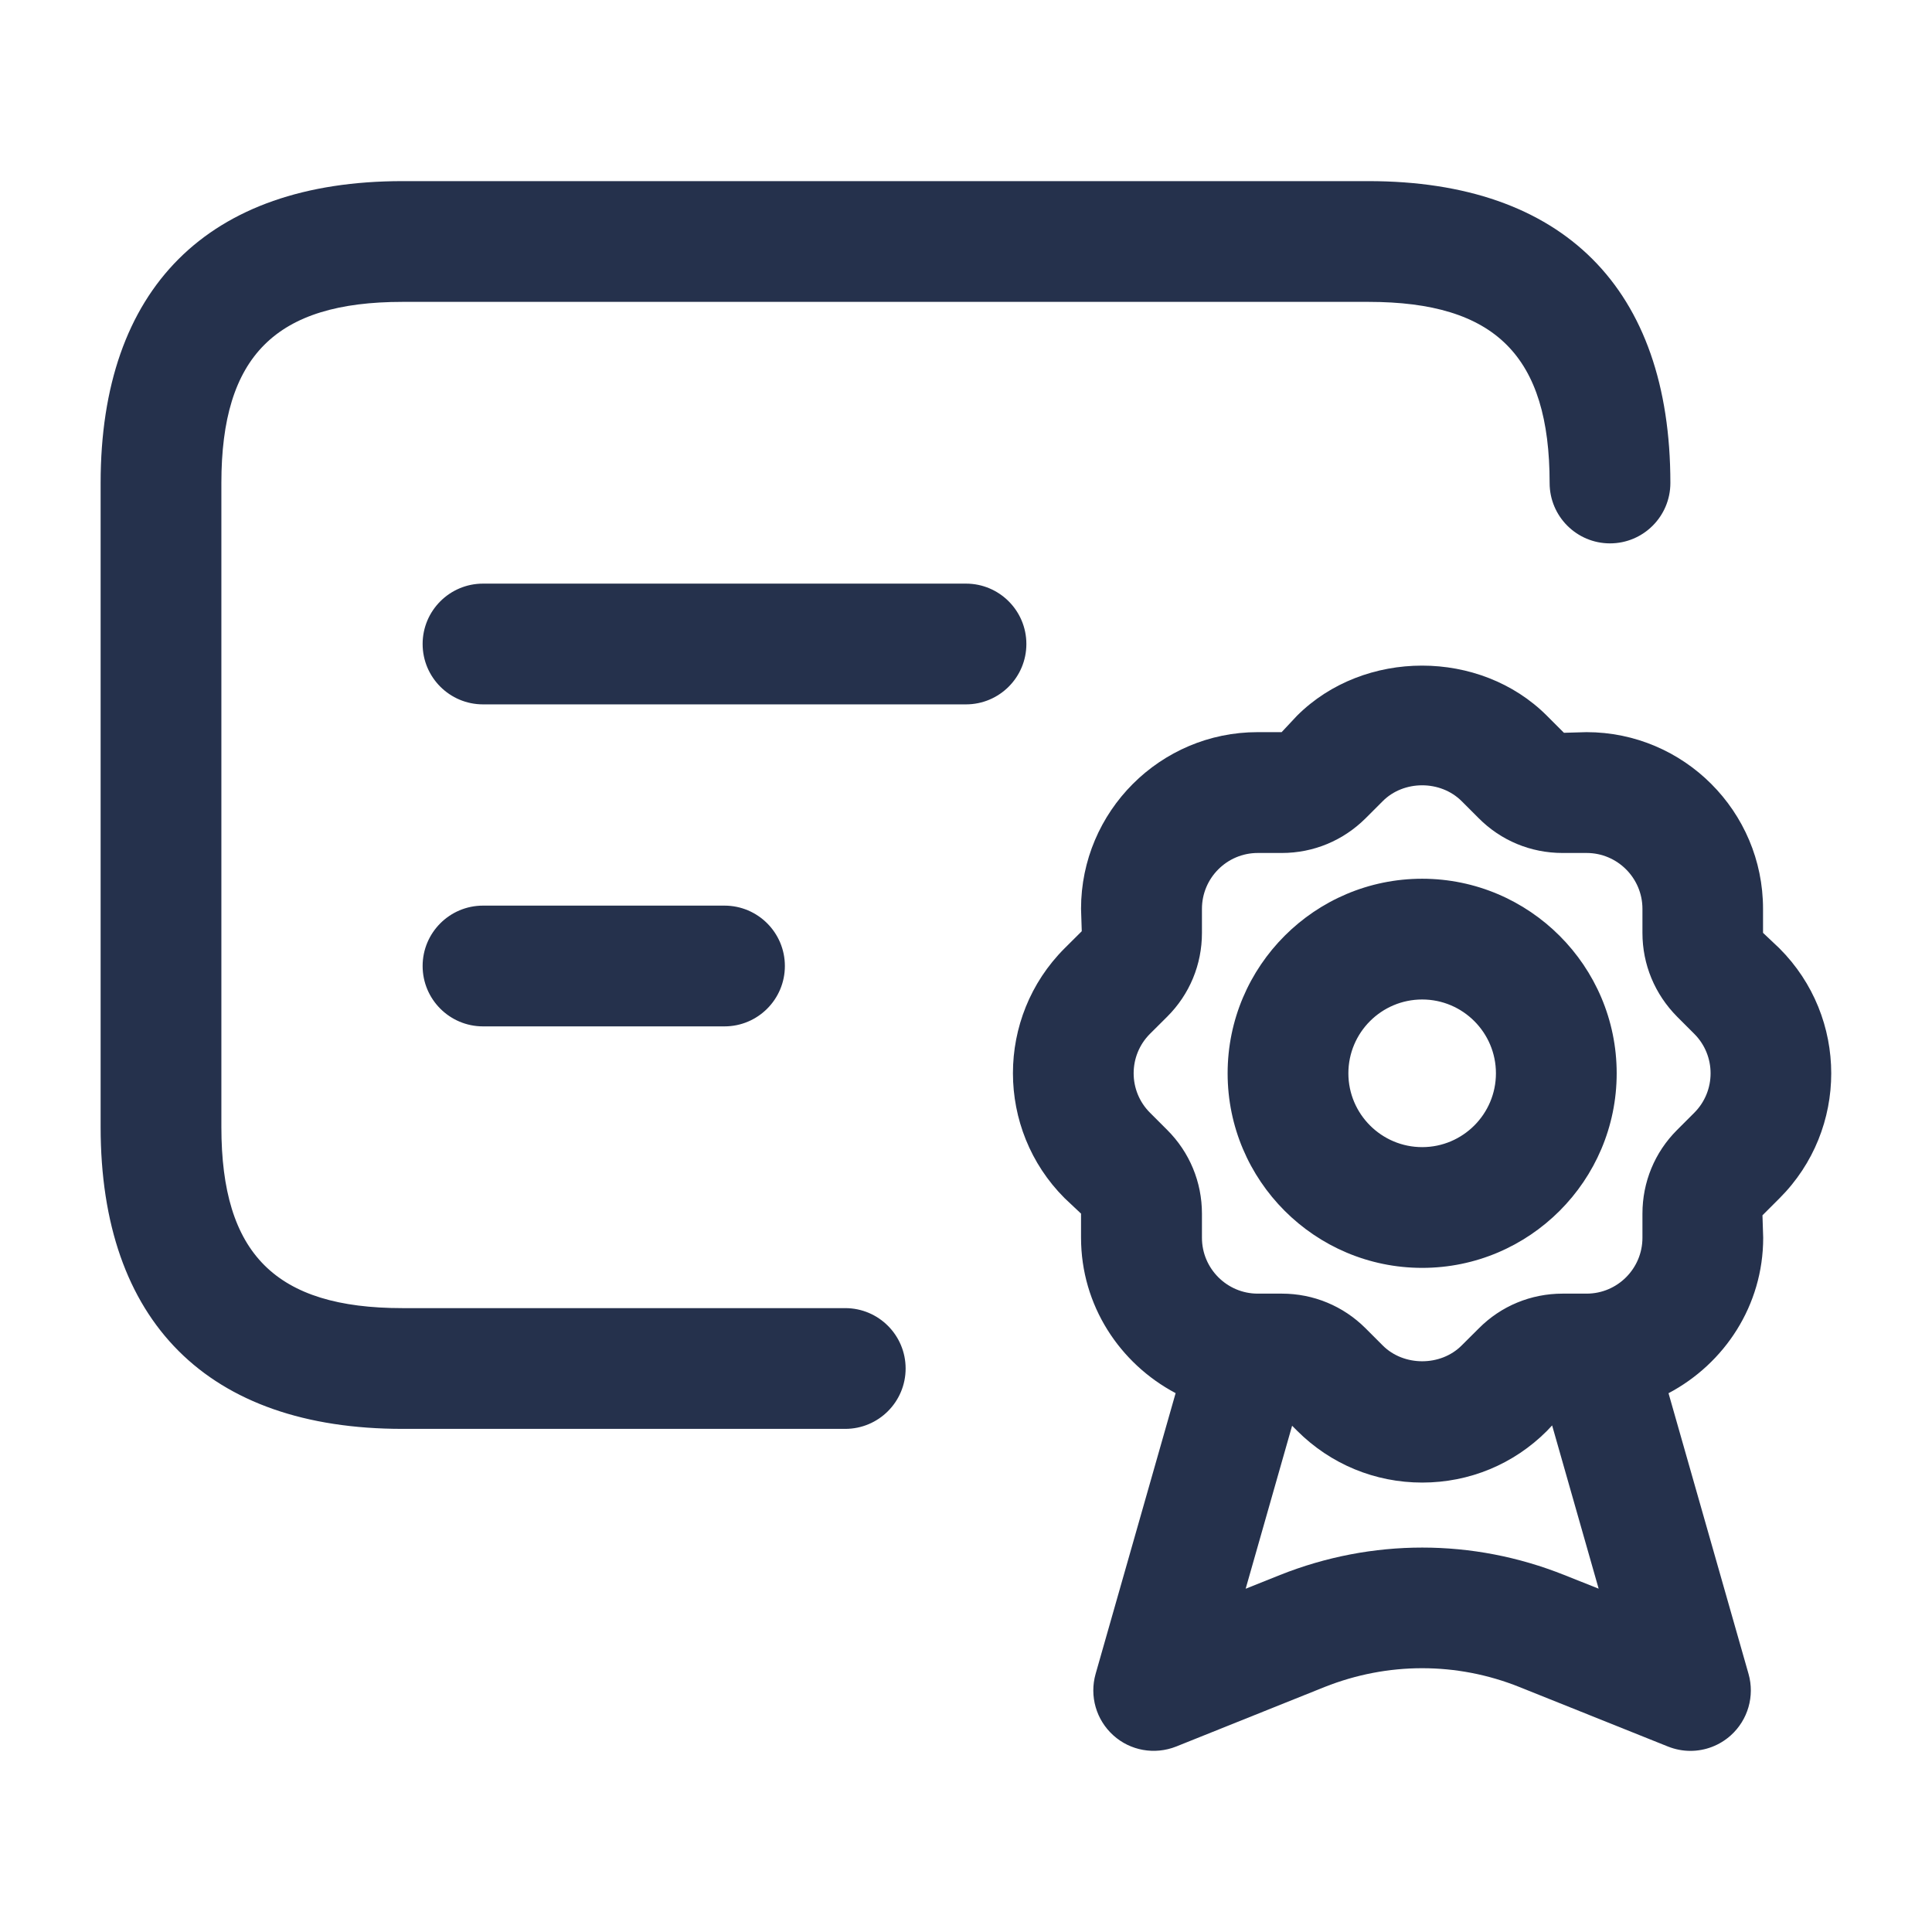 <svg width="24" height="24" viewBox="0 0 24 24" fill="none" xmlns="http://www.w3.org/2000/svg">
<path d="M11.25 17C11.25 17.414 10.914 17.75 10.5 17.75H5C2.582 17.75 1.25 16.418 1.25 14V6C1.25 3.582 2.582 2.25 5 2.25H17C19.418 2.25 20.75 3.582 20.75 6C20.75 6.414 20.414 6.75 20 6.75C19.586 6.75 19.25 6.414 19.25 6C19.25 4.423 18.577 3.75 17 3.75H5C3.423 3.75 2.75 4.423 2.75 6V14C2.75 15.577 3.423 16.25 5 16.25H10.5C10.914 16.25 11.25 16.586 11.25 17ZM12 7.25H6C5.586 7.25 5.25 7.586 5.25 8C5.25 8.414 5.586 8.75 6 8.75H12C12.414 8.75 12.75 8.414 12.75 8C12.75 7.586 12.414 7.25 12 7.25ZM9 12.75C9.414 12.75 9.75 12.414 9.75 12C9.75 11.586 9.414 11.25 9 11.25H6C5.586 11.25 5.25 11.586 5.25 12C5.25 12.414 5.586 12.75 6 12.75H9ZM22.107 14.884L21.894 15.097L21.903 15.376C21.903 16.216 21.423 16.939 20.727 17.307L21.721 20.794C21.799 21.069 21.714 21.365 21.501 21.557C21.361 21.683 21.182 21.75 20.999 21.75C20.905 21.75 20.811 21.732 20.72 21.696L18.873 20.956C18.096 20.645 17.237 20.646 16.456 20.956L14.611 21.696C14.343 21.802 14.041 21.748 13.83 21.557C13.617 21.365 13.532 21.07 13.61 20.794L14.604 17.306C13.909 16.938 13.429 16.215 13.429 15.375V15.076L13.224 14.883C12.37 14.028 12.369 12.636 13.224 11.781L13.438 11.568L13.429 11.289C13.429 10.08 14.413 9.095 15.622 9.095H15.921L16.112 8.891C16.944 8.061 18.387 8.061 19.216 8.891L19.428 9.103L19.708 9.095C20.917 9.095 21.901 10.079 21.901 11.289V11.588L22.104 11.78C22.963 12.638 22.962 14.029 22.107 14.884ZM19.859 19.735L19.281 17.707L19.217 17.775C18.804 18.189 18.253 18.417 17.667 18.417C17.081 18.417 16.53 18.189 16.115 17.775L16.051 17.711L15.474 19.736L15.901 19.565C17.042 19.111 18.295 19.111 19.431 19.565L19.859 19.735ZM21.047 12.843L20.835 12.631C20.556 12.35 20.403 11.981 20.403 11.589V11.29C20.403 10.907 20.091 10.596 19.71 10.596H19.411C19.015 10.596 18.645 10.442 18.368 10.163L18.158 9.953C17.894 9.689 17.437 9.69 17.176 9.953L16.965 10.164C16.686 10.442 16.317 10.596 15.923 10.596H15.624C15.242 10.596 14.931 10.907 14.931 11.29V11.589C14.931 11.982 14.778 12.352 14.499 12.63L14.285 12.843C14.015 13.113 14.015 13.553 14.286 13.823L14.499 14.036C14.777 14.313 14.931 14.683 14.931 15.077V15.376C14.931 15.759 15.243 16.07 15.624 16.07H15.923C16.316 16.07 16.685 16.223 16.963 16.5L17.177 16.714C17.437 16.975 17.896 16.976 18.157 16.714L18.371 16.501C18.646 16.224 19.017 16.07 19.411 16.07H19.71C20.092 16.07 20.403 15.759 20.403 15.376V15.077C20.403 14.684 20.555 14.315 20.833 14.037L21.047 13.823C21.317 13.553 21.317 13.113 21.047 12.843ZM20.083 13.333C20.083 14.666 18.999 15.75 17.667 15.75C16.334 15.75 15.25 14.666 15.25 13.333C15.25 12 16.334 10.916 17.667 10.916C18.999 10.917 20.083 12.001 20.083 13.333ZM18.583 13.333C18.583 12.827 18.172 12.416 17.667 12.416C17.161 12.416 16.75 12.827 16.75 13.333C16.75 13.838 17.161 14.25 17.667 14.25C18.172 14.25 18.583 13.839 18.583 13.333Z" fill="#25314C"/>
</svg>
